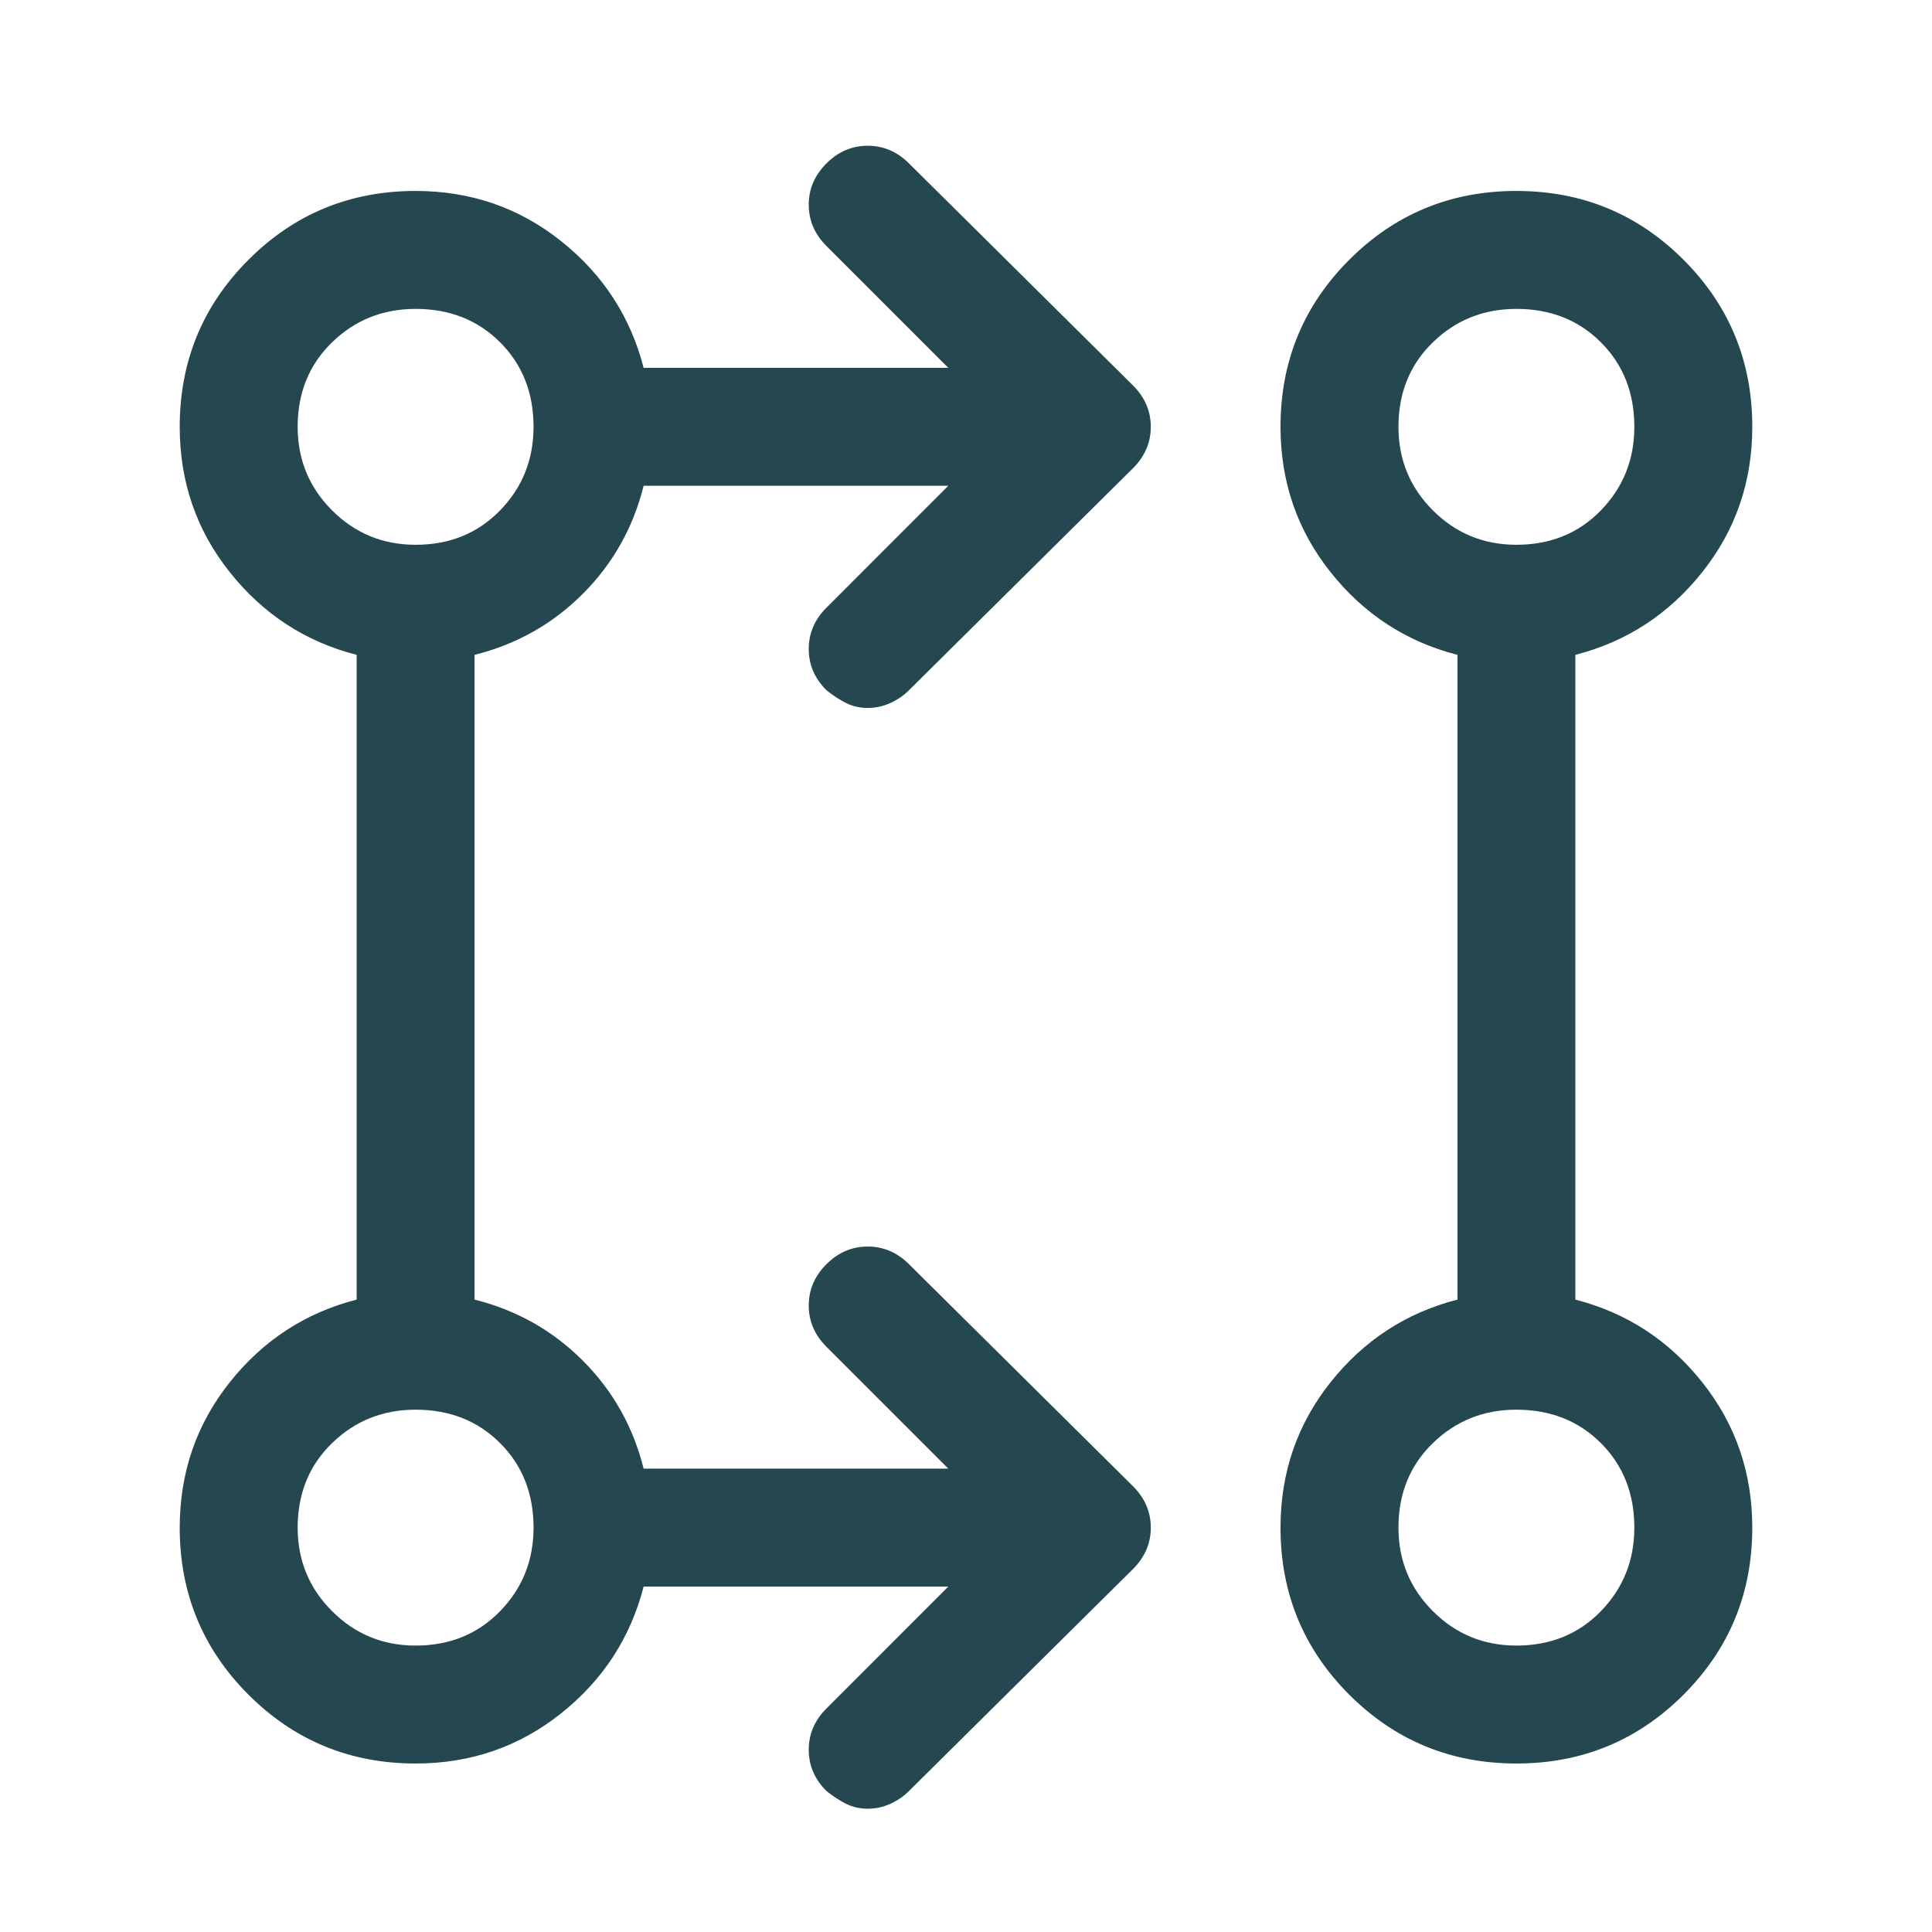<svg width="43" height="43" viewBox="0 0 43 43" fill="none" xmlns="http://www.w3.org/2000/svg">
<path d="M21.106 35.312H14.325C14.033 36.45 13.421 37.391 12.488 38.134C11.554 38.878 10.475 39.25 9.25 39.25C7.792 39.25 6.552 38.739 5.531 37.719C4.51 36.698 4 35.458 4 34C4 32.775 4.372 31.696 5.116 30.762C5.859 29.829 6.8 29.217 7.938 28.925V14.575C6.8 14.283 5.859 13.671 5.116 12.737C4.372 11.804 4 10.725 4 9.5C4 8.042 4.51 6.802 5.531 5.781C6.552 4.76 7.792 4.25 9.25 4.25C10.475 4.25 11.554 4.622 12.488 5.366C13.421 6.109 14.033 7.05 14.325 8.187H21.106L18.394 5.475C18.131 5.212 18 4.906 18 4.556C18 4.206 18.131 3.9 18.394 3.637C18.656 3.375 18.962 3.244 19.312 3.244C19.663 3.244 19.969 3.375 20.231 3.637L25.219 8.581C25.481 8.844 25.613 9.15 25.613 9.5C25.613 9.85 25.481 10.156 25.219 10.419L20.231 15.362C20.115 15.479 19.976 15.574 19.816 15.647C19.655 15.72 19.488 15.756 19.312 15.756C19.137 15.756 18.977 15.72 18.831 15.647C18.685 15.574 18.54 15.479 18.394 15.362C18.131 15.1 18 14.794 18 14.444C18 14.094 18.131 13.787 18.394 13.525L21.106 10.812H14.325C14.092 11.746 13.64 12.548 12.969 13.219C12.298 13.889 11.496 14.342 10.562 14.575V28.925C11.496 29.158 12.298 29.61 12.969 30.281C13.64 30.952 14.092 31.754 14.325 32.687H21.106L18.394 29.975C18.131 29.712 18 29.406 18 29.056C18 28.706 18.131 28.4 18.394 28.137C18.656 27.875 18.962 27.744 19.312 27.744C19.663 27.744 19.969 27.875 20.231 28.137L25.219 33.081C25.481 33.344 25.613 33.65 25.613 34C25.613 34.35 25.481 34.656 25.219 34.919L20.231 39.862C20.115 39.979 19.976 40.074 19.816 40.147C19.655 40.22 19.488 40.256 19.312 40.256C19.137 40.256 18.977 40.22 18.831 40.147C18.685 40.074 18.54 39.979 18.394 39.862C18.131 39.6 18 39.294 18 38.944C18 38.594 18.131 38.287 18.394 38.025L21.106 35.312ZM33.75 39.25C32.292 39.25 31.052 38.739 30.031 37.719C29.01 36.698 28.5 35.458 28.5 34C28.5 32.775 28.872 31.696 29.616 30.762C30.359 29.829 31.3 29.217 32.438 28.925V14.575C31.3 14.283 30.359 13.671 29.616 12.737C28.872 11.804 28.5 10.725 28.5 9.5C28.5 8.042 29.01 6.802 30.031 5.781C31.052 4.76 32.292 4.25 33.75 4.25C35.208 4.25 36.448 4.76 37.469 5.781C38.49 6.802 39 8.042 39 9.5C39 10.725 38.628 11.804 37.884 12.737C37.141 13.671 36.2 14.283 35.062 14.575V28.925C36.2 29.217 37.141 29.829 37.884 30.762C38.628 31.696 39 32.775 39 34C39 35.458 38.49 36.698 37.469 37.719C36.448 38.739 35.208 39.25 33.75 39.25ZM9.25 36.625C10.008 36.625 10.635 36.37 11.131 35.859C11.627 35.349 11.875 34.729 11.875 34C11.875 33.242 11.627 32.614 11.131 32.119C10.635 31.623 10.008 31.375 9.25 31.375C8.521 31.375 7.901 31.623 7.391 32.119C6.88 32.614 6.625 33.242 6.625 34C6.625 34.729 6.88 35.349 7.391 35.859C7.901 36.37 8.521 36.625 9.25 36.625ZM33.75 36.625C34.508 36.625 35.135 36.37 35.631 35.859C36.127 35.349 36.375 34.729 36.375 34C36.375 33.242 36.127 32.614 35.631 32.119C35.135 31.623 34.508 31.375 33.75 31.375C33.021 31.375 32.401 31.623 31.891 32.119C31.38 32.614 31.125 33.242 31.125 34C31.125 34.729 31.38 35.349 31.891 35.859C32.401 36.37 33.021 36.625 33.75 36.625ZM9.25 12.125C10.008 12.125 10.635 11.87 11.131 11.359C11.627 10.849 11.875 10.229 11.875 9.5C11.875 8.742 11.627 8.114 11.131 7.619C10.635 7.123 10.008 6.875 9.25 6.875C8.521 6.875 7.901 7.123 7.391 7.619C6.88 8.114 6.625 8.742 6.625 9.5C6.625 10.229 6.88 10.849 7.391 11.359C7.901 11.87 8.521 12.125 9.25 12.125ZM33.75 12.125C34.508 12.125 35.135 11.87 35.631 11.359C36.127 10.849 36.375 10.229 36.375 9.5C36.375 8.742 36.127 8.114 35.631 7.619C35.135 7.123 34.508 6.875 33.75 6.875C33.021 6.875 32.401 7.123 31.891 7.619C31.38 8.114 31.125 8.742 31.125 9.5C31.125 10.229 31.38 10.849 31.891 11.359C32.401 11.87 33.021 12.125 33.75 12.125Z" fill="#25474F"/>
</svg>
